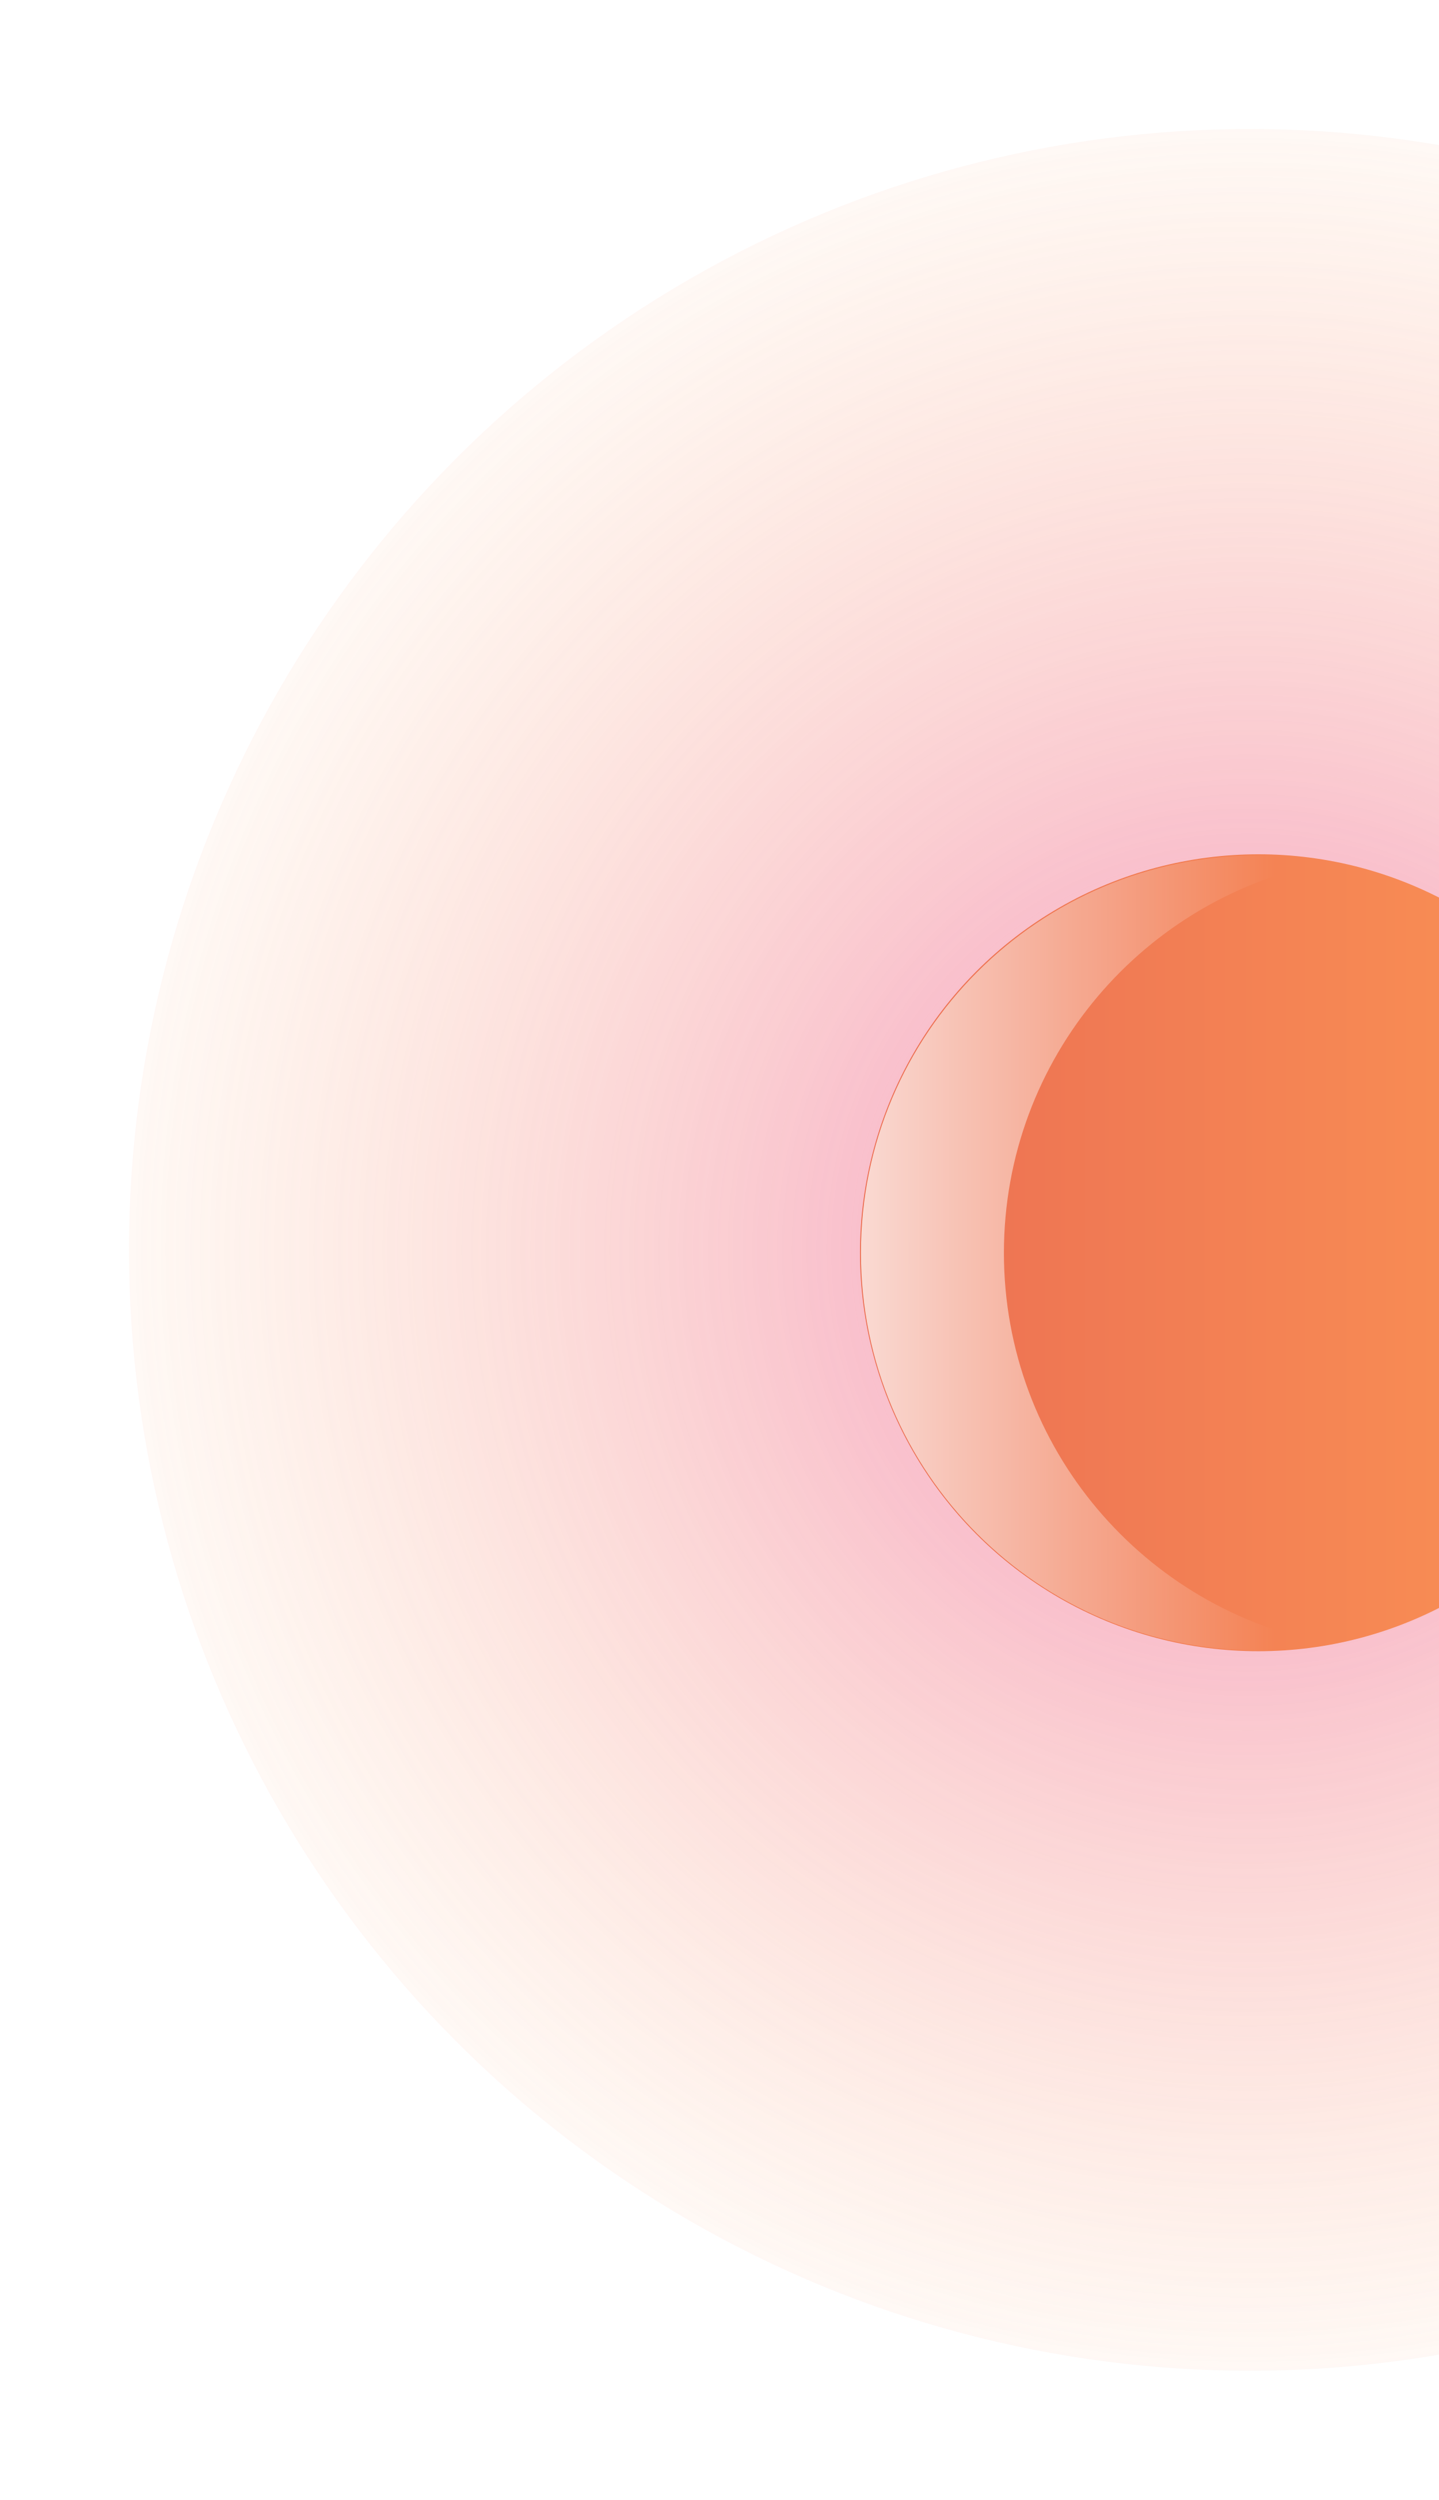 <svg width="502" height="872" viewBox="0 0 502 872" fill="none" xmlns="http://www.w3.org/2000/svg">
<g style="mix-blend-mode:hard-light" opacity="0.6" filter="url(#filter0_f_1_3)">
<circle cx="436" cy="436" r="391" fill="url(#paint0_radial_1_3)"/>
</g>
<circle cx="439" cy="437" r="139" fill="url(#paint1_linear_1_3)"/>
<path fill-rule="evenodd" clip-rule="evenodd" d="M463.928 300.652C399.258 312.397 350.219 369.002 350.219 437.061C350.219 505.119 399.258 561.724 463.928 573.47C455.839 574.939 447.505 575.706 438.992 575.706C362.42 575.706 300.347 513.632 300.347 437.061C300.347 360.489 362.42 298.415 438.992 298.415C447.505 298.415 455.839 299.183 463.928 300.652Z" fill="url(#paint2_linear_1_3)"/>
<defs>
<filter id="filter0_f_1_3" x="0" y="0" width="872" height="872" filterUnits="userSpaceOnUse" color-interpolation-filters="sRGB">
<feFlood flood-opacity="0" result="BackgroundImageFix"/>
<feBlend mode="normal" in="SourceGraphic" in2="BackgroundImageFix" result="shape"/>
<feGaussianBlur stdDeviation="22.5" result="effect1_foregroundBlur_1_3"/>
</filter>
<radialGradient id="paint0_radial_1_3" cx="0" cy="0" r="1" gradientUnits="userSpaceOnUse" gradientTransform="translate(436 436) rotate(90) scale(440.504)">
<stop stop-color="#EB4997"/>
<stop offset="1" stop-color="#FDA85B" stop-opacity="0"/>
</radialGradient>
<linearGradient id="paint1_linear_1_3" x1="578" y1="436" x2="312" y2="436" gradientUnits="userSpaceOnUse">
<stop stop-color="#FC9655"/>
<stop offset="1" stop-color="#EC7053"/>
</linearGradient>
<linearGradient id="paint2_linear_1_3" x1="300.347" y1="436.063" x2="444.977" y2="436.063" gradientUnits="userSpaceOnUse">
<stop stop-color="white" stop-opacity="0.74"/>
<stop offset="1" stop-color="white" stop-opacity="0"/>
</linearGradient>
</defs>
</svg>
